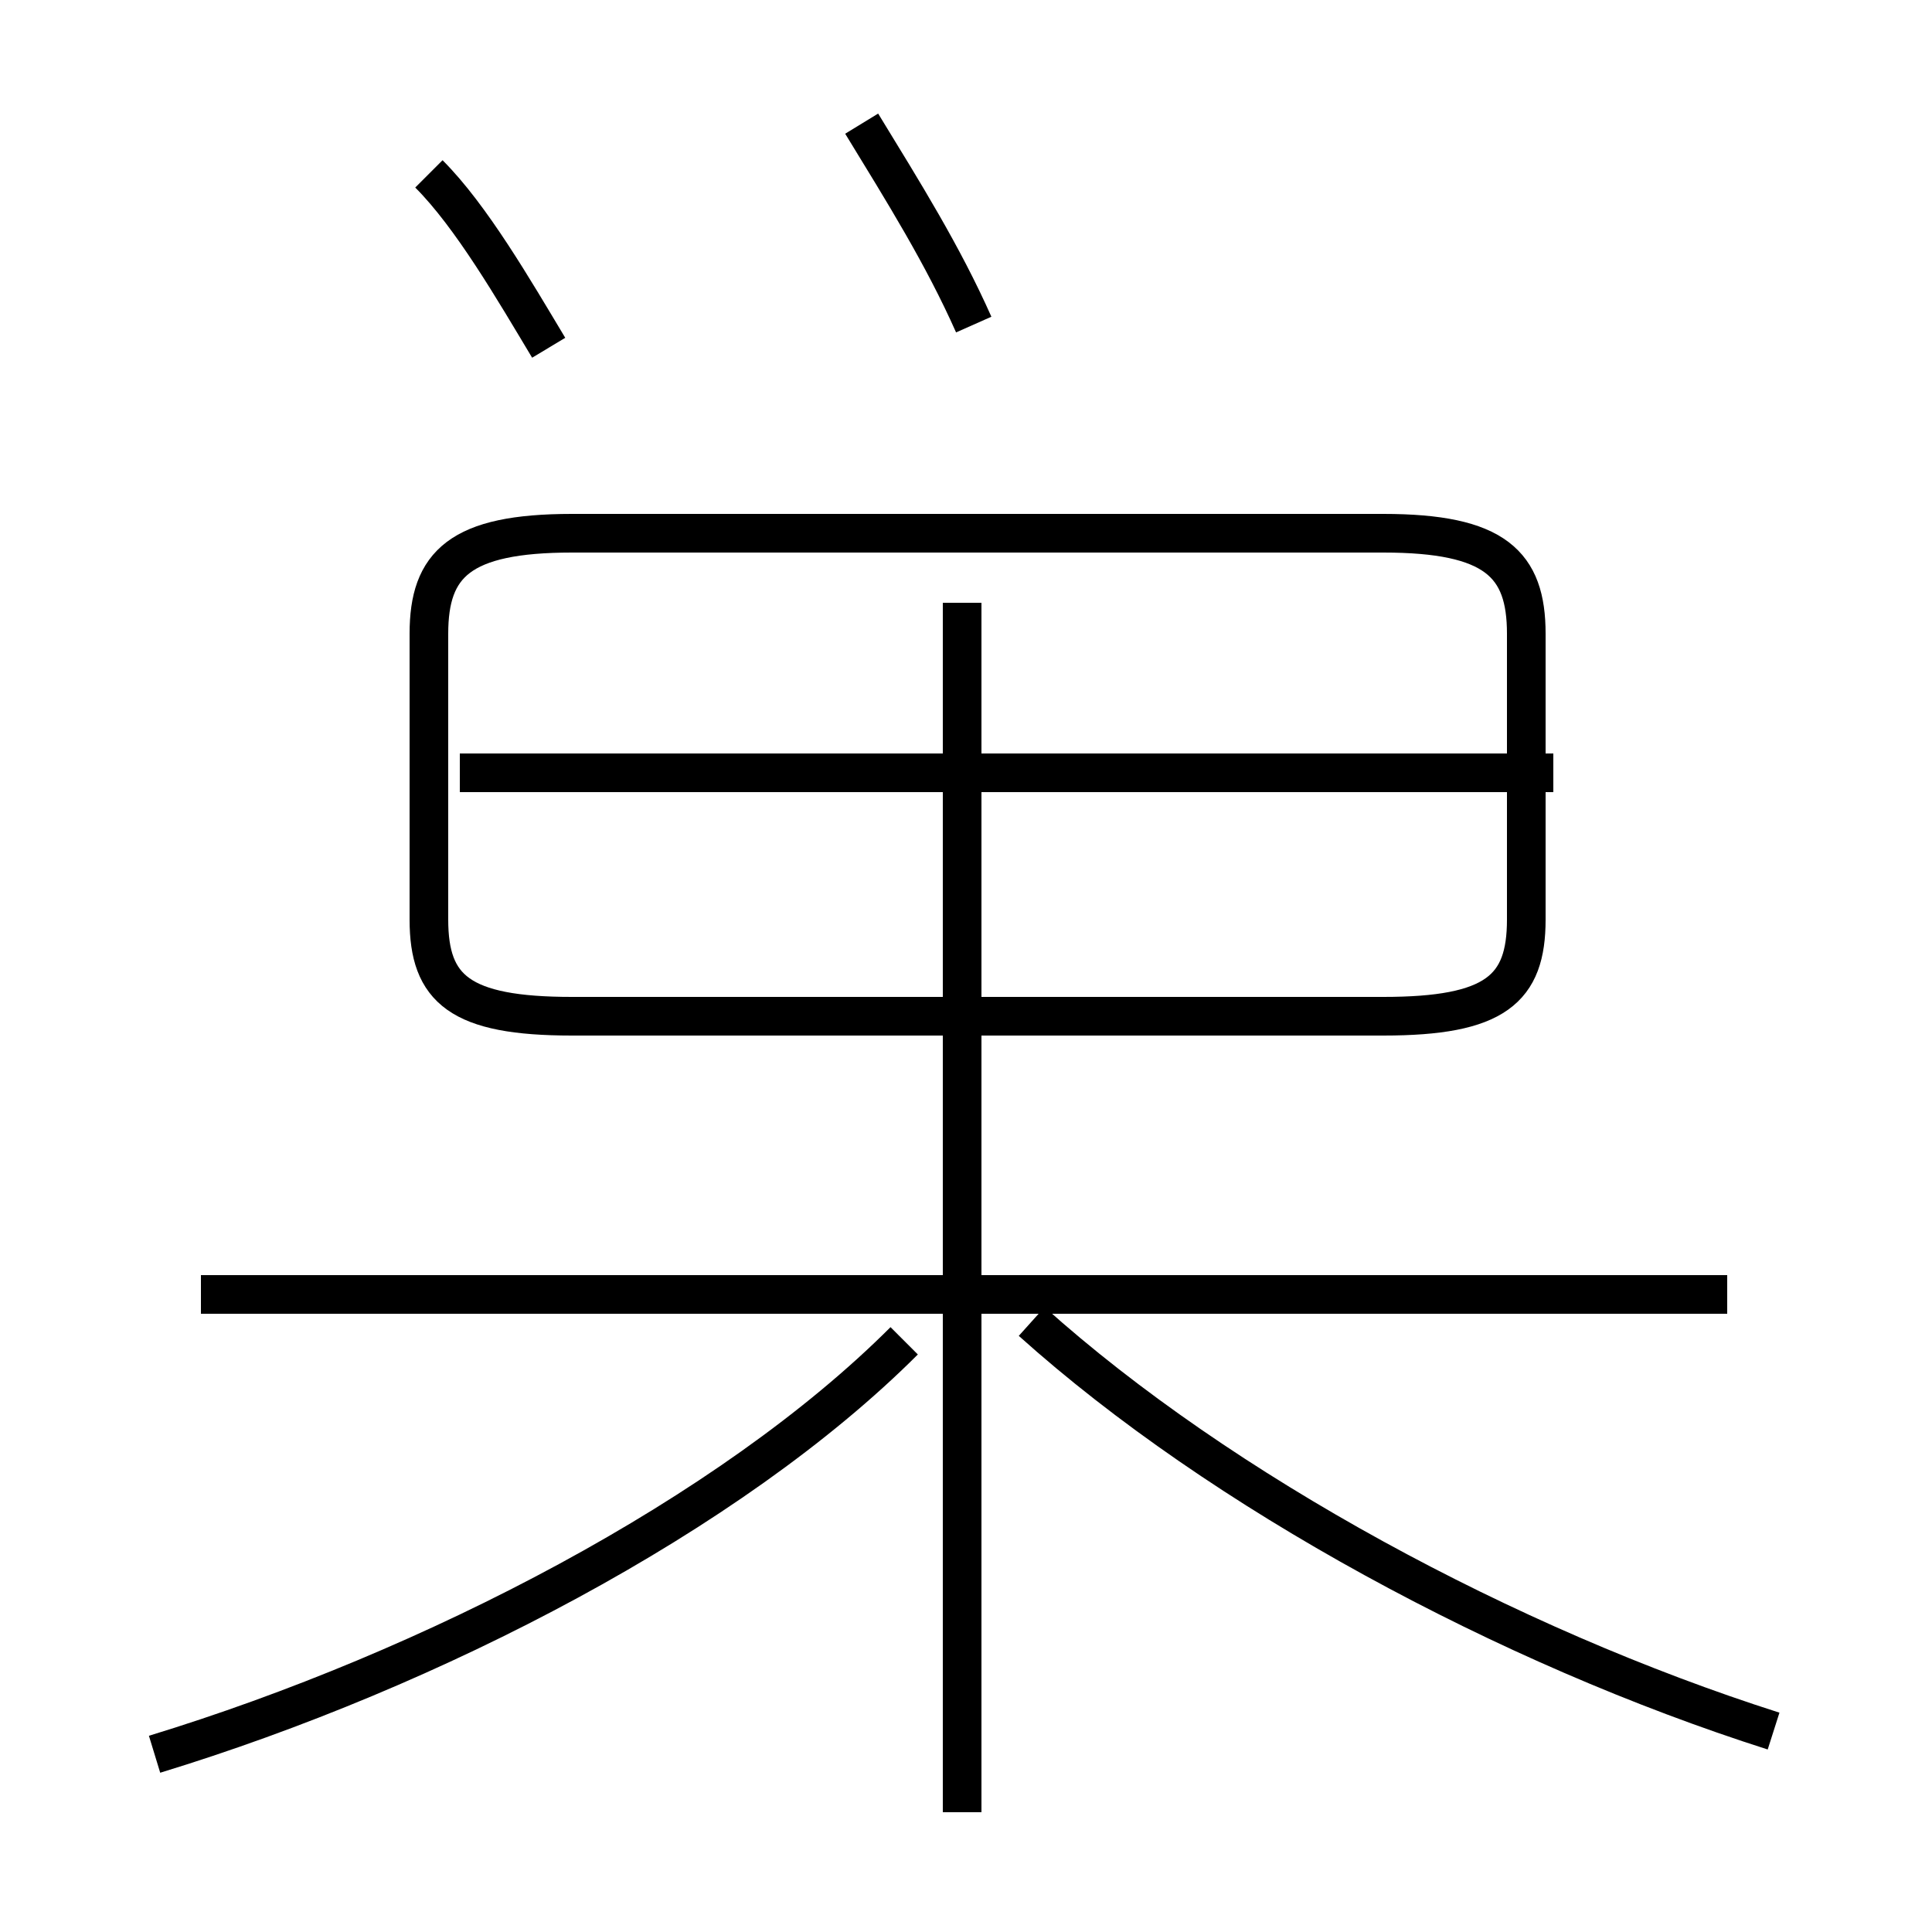 <?xml version='1.0' encoding='utf8'?>
<svg viewBox="0.0 -44.0 50.0 50.0" version="1.1" xmlns="http://www.w3.org/2000/svg">
<rect x="0.0" y="-44.0" width="50.0" height="50.0" fill="#808080" stroke="none"/>
<rect x="-1000" y="-1000" width="2000" height="2000" stroke="white" fill="white"/>
<g style="fill:none; stroke:#000000;  stroke-width:1">
<path d="M 14.2 35.0 C 13.3 36.5 12.2 38.4 11.1 39.5 M 25.2 35.6 C 24.4 37.4 23.4 39.0 22.3 40.8 M 4.0 -1.4 C 11.2 0.8 18.9 4.8 23.4 9.3 M 24.9 -2.9 L 24.9 28.4 M 44.7 10.5 L 5.2 10.5 M 14.8 17.7 L 35.8 17.7 C 38.7 17.7 39.5 18.4 39.5 20.2 L 39.5 27.6 C 39.5 29.4 38.7 30.2 35.8 30.2 L 14.8 30.2 C 11.9 30.2 11.1 29.4 11.1 27.6 L 11.1 20.2 C 11.1 18.4 11.9 17.7 14.8 17.7 Z M 45.9 -0.8 C 39.0 1.4 31.6 5.4 26.7 9.8 M 40.2 24.0 L 11.9 24.0 " transform="scale(1, -1)" />
</g>
</svg>